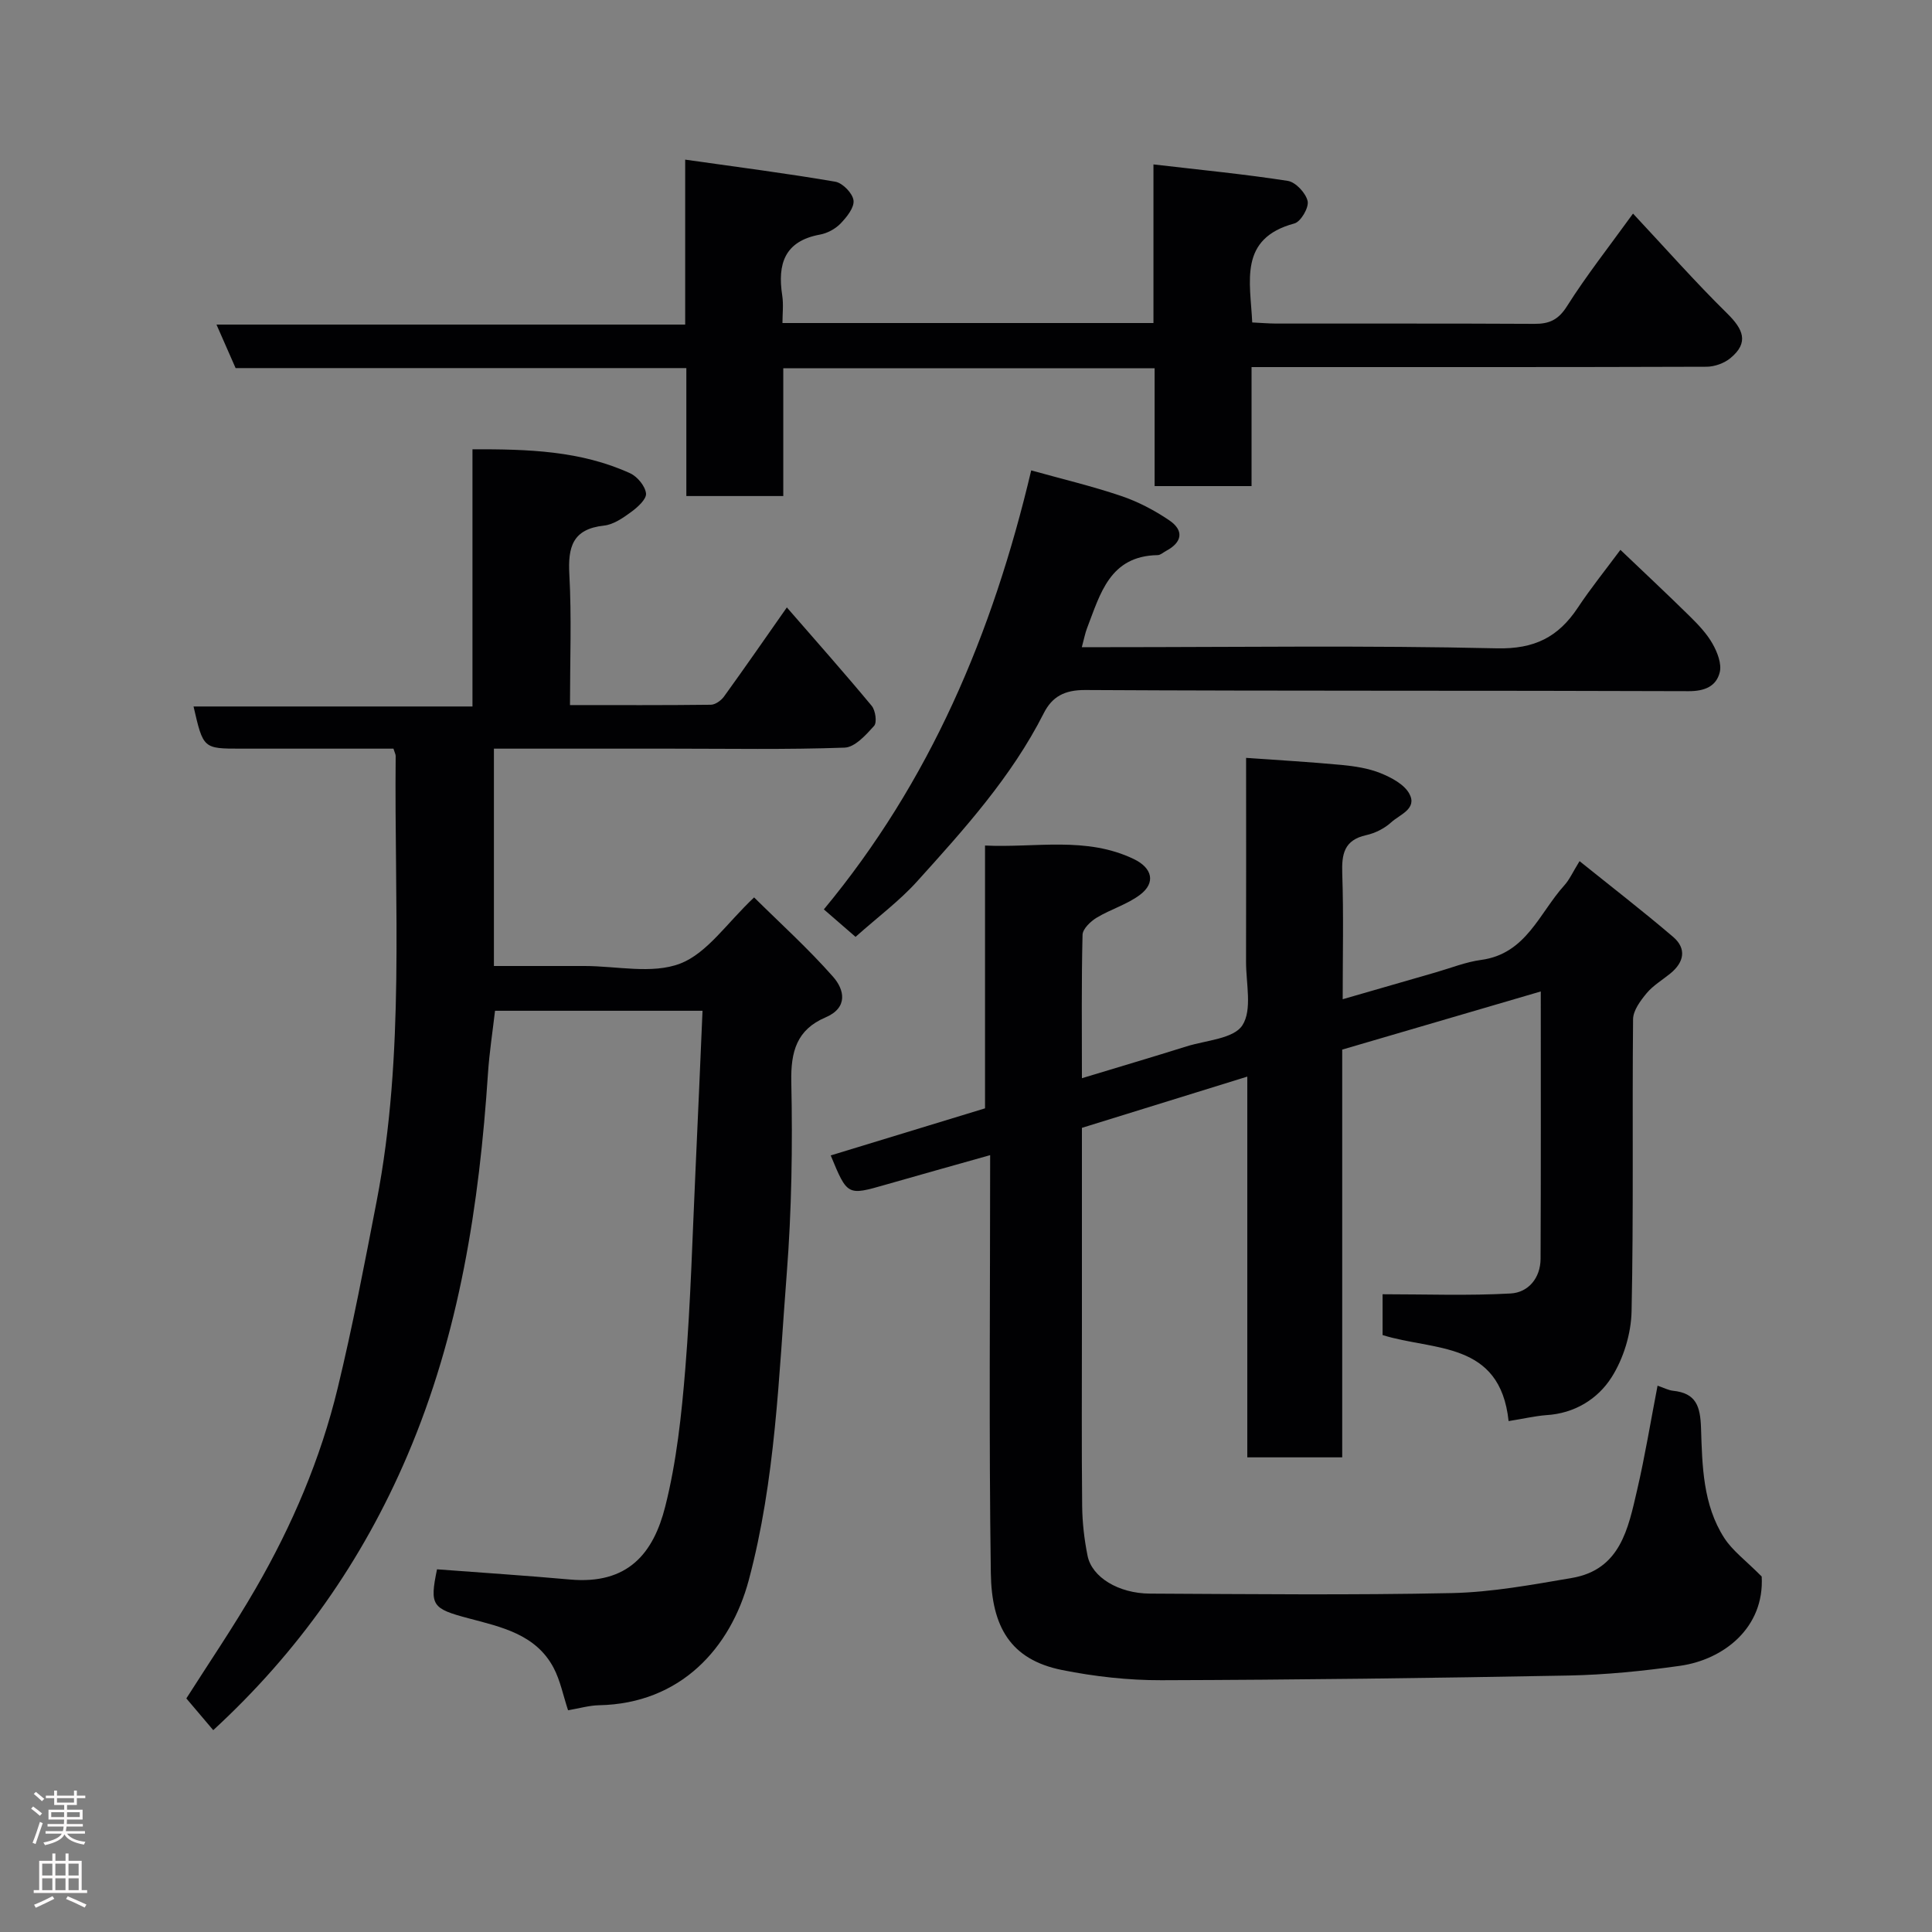 <svg enable-background="new 0 0 400 400" viewBox="0 0 400 400" xmlns="http://www.w3.org/2000/svg"><rect x="0" y="0" width="400" height="400" fill="#808080" stroke="none"/><g fill="#010103"><path d="m312.34 294.22c-1.77-16.67-15.58-14.51-26.09-17.81 0-2.97 0-6.07 0-8.45 9 0 17.78.33 26.51-.16 3.66-.2 6.18-3.2 6.2-7.19.08-18.33.04-36.65.04-55.34-13.82 4.05-27.35 8.01-41.11 12.04v84.42c-6.62 0-12.88 0-19.65 0 0-26.06 0-52.14 0-78.83-11.71 3.63-22.8 7.07-34.24 10.61v40.84c0 12.5-.08 25 .05 37.5.04 3.43.44 6.9 1.12 10.26.89 4.43 6.39 7.8 12.94 7.83 20.83.1 41.67.33 62.49-.11 8.3-.18 16.61-1.73 24.84-3.13 10.05-1.72 11.66-10.24 13.5-18.17 1.65-7.1 2.82-14.3 4.24-21.64 1.36.46 2.26.95 3.19 1.05 4.81.5 5.66 3.21 5.81 7.75.25 7.77.38 15.85 4.81 22.73 1.7 2.64 4.43 4.63 7.75 7.98.59 10.58-7.85 17.21-16.92 18.49-7.63 1.08-15.37 1.86-23.07 2.01-28.1.53-56.2.89-84.3.97-6.86.02-13.83-.76-20.56-2.11-10.71-2.15-14.59-8.99-14.75-20.08-.41-28.59-.14-57.19-.14-86.52-8.04 2.27-14.84 4.16-21.62 6.11-7.94 2.28-7.93 2.31-11.39-6.05 10.57-3.23 21.1-6.44 31.95-9.75 0-17.83 0-35.8 0-54.41 10.55.5 20.94-1.96 30.85 2.82 3.74 1.81 4.56 4.86 1.26 7.36-2.66 2.02-6.1 3-9 4.76-1.27.77-2.89 2.32-2.92 3.54-.24 9.64-.13 19.3-.13 29.69 7.54-2.29 14.63-4.38 21.67-6.59 4.03-1.26 9.75-1.57 11.55-4.36 2.08-3.21.75-8.67.76-13.16.04-13.81.01-27.63.01-42.21 6.79.48 13.28.85 19.75 1.46 2.73.26 5.56.69 8.08 1.7 2.24.91 4.89 2.3 5.96 4.25 1.72 3.13-1.98 4.32-3.73 5.92-1.39 1.28-3.34 2.26-5.2 2.67-4.58 1.02-5.09 3.92-4.95 7.98.29 8.48.09 16.98.09 25.99 6.65-1.92 12.95-3.75 19.26-5.56 3.13-.9 6.21-2.15 9.41-2.58 9.33-1.26 12.03-9.71 17.22-15.44 1.07-1.18 1.74-2.73 3.15-5.01 6.55 5.27 13.09 10.32 19.37 15.68 2.84 2.43 2.28 5.25-.56 7.57-1.65 1.35-3.56 2.47-4.9 4.07-1.29 1.55-2.81 3.58-2.83 5.41-.2 20.16.12 40.34-.31 60.49-.1 4.63-1.67 9.77-4.15 13.66-2.86 4.49-7.66 7.48-13.53 7.82-2.41.19-4.82.77-7.78 1.23z"/><path d="m81.46 155c-10.65 0-21.13 0-31.61 0-7.77 0-7.77 0-9.78-8.73h57.75c0-17.89 0-35.28 0-53.25 11.53-.04 22.42.3 32.63 4.96 1.5.68 3.12 2.64 3.3 4.17.14 1.17-1.72 2.86-3.05 3.83-1.69 1.24-3.68 2.63-5.66 2.84-6.51.71-7.48 4.44-7.16 10.17.48 8.78.13 17.6.13 26.99 9.96 0 19.56.05 29.16-.07.92-.01 2.11-.86 2.7-1.66 4.28-5.92 8.44-11.93 13.04-18.49 5.97 6.87 11.88 13.53 17.56 20.37.79.95 1.14 3.45.5 4.16-1.69 1.88-3.98 4.43-6.11 4.5-11.98.43-23.99.21-35.99.21-12.12 0-24.24 0-36.61 0v45h14.25 4.5c6.67 0 14 1.73 19.81-.5 5.61-2.16 9.66-8.39 15.31-13.7 5.38 5.33 11.2 10.58 16.35 16.43 2.32 2.62 3.2 6.38-1.56 8.41-5.96 2.54-7.22 7.07-7.09 13.35.28 13.25.08 26.57-.95 39.79-1.65 21.22-2.31 42.59-7.85 63.35-3.76 14.07-14.1 25.58-30.98 25.92-2.08.04-4.14.66-6.44 1.04-1.01-3.05-1.6-6.14-3-8.8-3.68-6.94-10.84-8.44-17.58-10.23-7.57-2.01-8.11-2.63-6.55-10.15 9.24.7 18.38 1.29 27.5 2.11 12.1 1.1 17.33-5.51 19.75-15.11 2.35-9.3 3.38-19.01 4.16-28.6 1.11-13.67 1.47-27.39 2.11-41.09.51-10.88.96-21.77 1.45-32.95-14.81 0-28.74 0-42.96 0-.49 4.25-1.17 8.59-1.46 12.96-1.8 27.19-5.89 53.84-16.71 79.16-9.3 21.77-22.56 40.62-40.17 56.82-1.88-2.22-3.67-4.33-5.57-6.57 4.51-7.1 9.74-14.77 14.37-22.78 7.53-13.02 13.42-26.82 16.96-41.45 3.1-12.81 5.57-25.77 8.07-38.71 5.9-30.52 3.63-61.4 3.94-92.17.01-.31-.17-.61-.46-1.53z"/><path d="m162 66.88h76.81c0-10.49 0-20.88 0-32.84 9.75 1.14 18.82 2.01 27.81 3.41 1.63.25 3.73 2.51 4.11 4.18.3 1.34-1.41 4.27-2.73 4.63-11.61 3.13-9.13 12.01-8.74 20.5 1.71.08 3.32.22 4.93.23 17.83.02 35.65-.04 53.48.06 3.1.02 4.98-.83 6.77-3.67 4-6.33 8.66-12.25 13.66-19.16 6.6 7.05 12.8 14.09 19.47 20.65 3.3 3.25 4.64 6.03.69 9.28-1.28 1.06-3.27 1.77-4.94 1.78-29.49.1-58.98.07-88.47.07-1.79 0-3.57 0-5.73 0v24.64c-6.75 0-13.13 0-20.07 0 0-8.06 0-16.12 0-24.4-25.81 0-51.07 0-76.88 0v26.46c-6.93 0-13.31 0-20.07 0 0-8.8 0-17.4 0-26.49-31.43 0-62.5 0-93.32 0-1.38-3.15-2.54-5.79-3.96-9.01h97.04c0-11.21 0-21.93 0-34.15 10.85 1.54 21 2.84 31.08 4.57 1.52.26 3.59 2.4 3.77 3.87.19 1.49-1.41 3.47-2.68 4.79-1.08 1.12-2.74 2.01-4.27 2.29-7.35 1.35-8.81 6.09-7.81 12.59.29 1.86.05 3.8.05 5.72z"/><path d="m177.13 193.97c-2.07-1.8-4.17-3.61-6.56-5.69 21.95-26.48 34.91-56.94 42.93-90.89 6.3 1.76 12.55 3.24 18.61 5.29 3.5 1.18 6.89 2.96 9.95 5.03 3.11 2.1 2.75 4.56-.65 6.36-.57.3-1.14.85-1.71.86-9.95.16-11.9 8.03-14.64 15.13-.4 1.04-.6 2.16-1.08 3.93h5.48c26.82 0 53.64-.38 80.44.24 7.79.18 12.72-2.32 16.76-8.4 2.7-4.07 5.79-7.89 8.83-11.99 4.91 4.69 9.71 9.17 14.39 13.78 1.74 1.72 3.5 3.56 4.69 5.67.99 1.75 1.93 4.16 1.48 5.92-.72 2.86-3.06 3.9-6.43 3.89-41.64-.16-83.28-.01-124.92-.24-4.29-.02-6.86 1.35-8.61 4.82-6.67 13.17-16.46 24-26.23 34.82-3.63 4.02-8.06 7.31-12.73 11.47z"/></g><path d="m6.44 374.46.42-.45c.65.47 1.27.95 1.85 1.44l-.45.49c-.65-.56-1.25-1.06-1.82-1.48m.93 7.33-.63-.26c.55-1.36 1.05-2.8 1.52-4.33.19.1.38.19.59.27-.46 1.29-.95 2.73-1.48 4.32m-.38-10.38.44-.42c.43.34 1.01.82 1.74 1.44l-.49.49c-.53-.51-1.09-1.01-1.69-1.51m2.5.35h1.72v-1.04h.59v1.04h3.52v-1.04h.59v1.04h1.75v.53h-1.75v1.42h-2.03v.97h3.22v2.03h-3.24c0 .35-.01.66-.03.93h3.32v.53h-3.37c-.03.27-.08.58-.15.94h3.96v.53h-3.71c.67.92 1.93 1.48 3.79 1.68-.13.24-.23.44-.29.59-2.13-.38-3.48-1.08-4.04-2.12-.43.97-1.77 1.72-4.03 2.23-.09-.19-.2-.37-.33-.55 2.1-.42 3.37-1.03 3.81-1.83h-3.36v-.53h3.58c.08-.29.13-.61.16-.94h-3.33v-.53h3.39c.02-.27.04-.58.04-.93h-3.23v-2.03h3.25v-.97h-2.07v-1.42h-1.73zm1.12 3.44v1h2.65c.01-.3.02-.44.01-.4v-.25-.35zm1.19-2h3.52v-.91h-3.52zm4.71 2h-2.63v.59c0 .16-.01.28-.01.4h2.64z" fill="#fcfafa"/><path d="m13.56 383.74h.63v1.52h2.72v6.07h1.13v.6h-11.06v-.6h1.13v-6.07h2.73v-1.52h.63v1.52h2.1v-1.52zm-2.69 8.83.38.56c-1.24.63-2.53 1.25-3.85 1.85-.1-.21-.21-.42-.34-.63 1.36-.55 2.63-1.15 3.81-1.78m-2.13-4.27h2.1v-2.45h-2.1zm0 3.04h2.1v-2.46h-2.1zm2.72-3.04h2.1v-2.45h-2.1zm0 3.04h2.1v-2.46h-2.1zm6.07 3.6c-1.41-.71-2.7-1.3-3.86-1.78l.35-.56c1.45.62 2.75 1.19 3.88 1.72zm-1.25-9.09h-2.1v2.45h2.1zm-2.09 5.49h2.1v-2.46h-2.1z" fill="#fcfafa"/></svg>